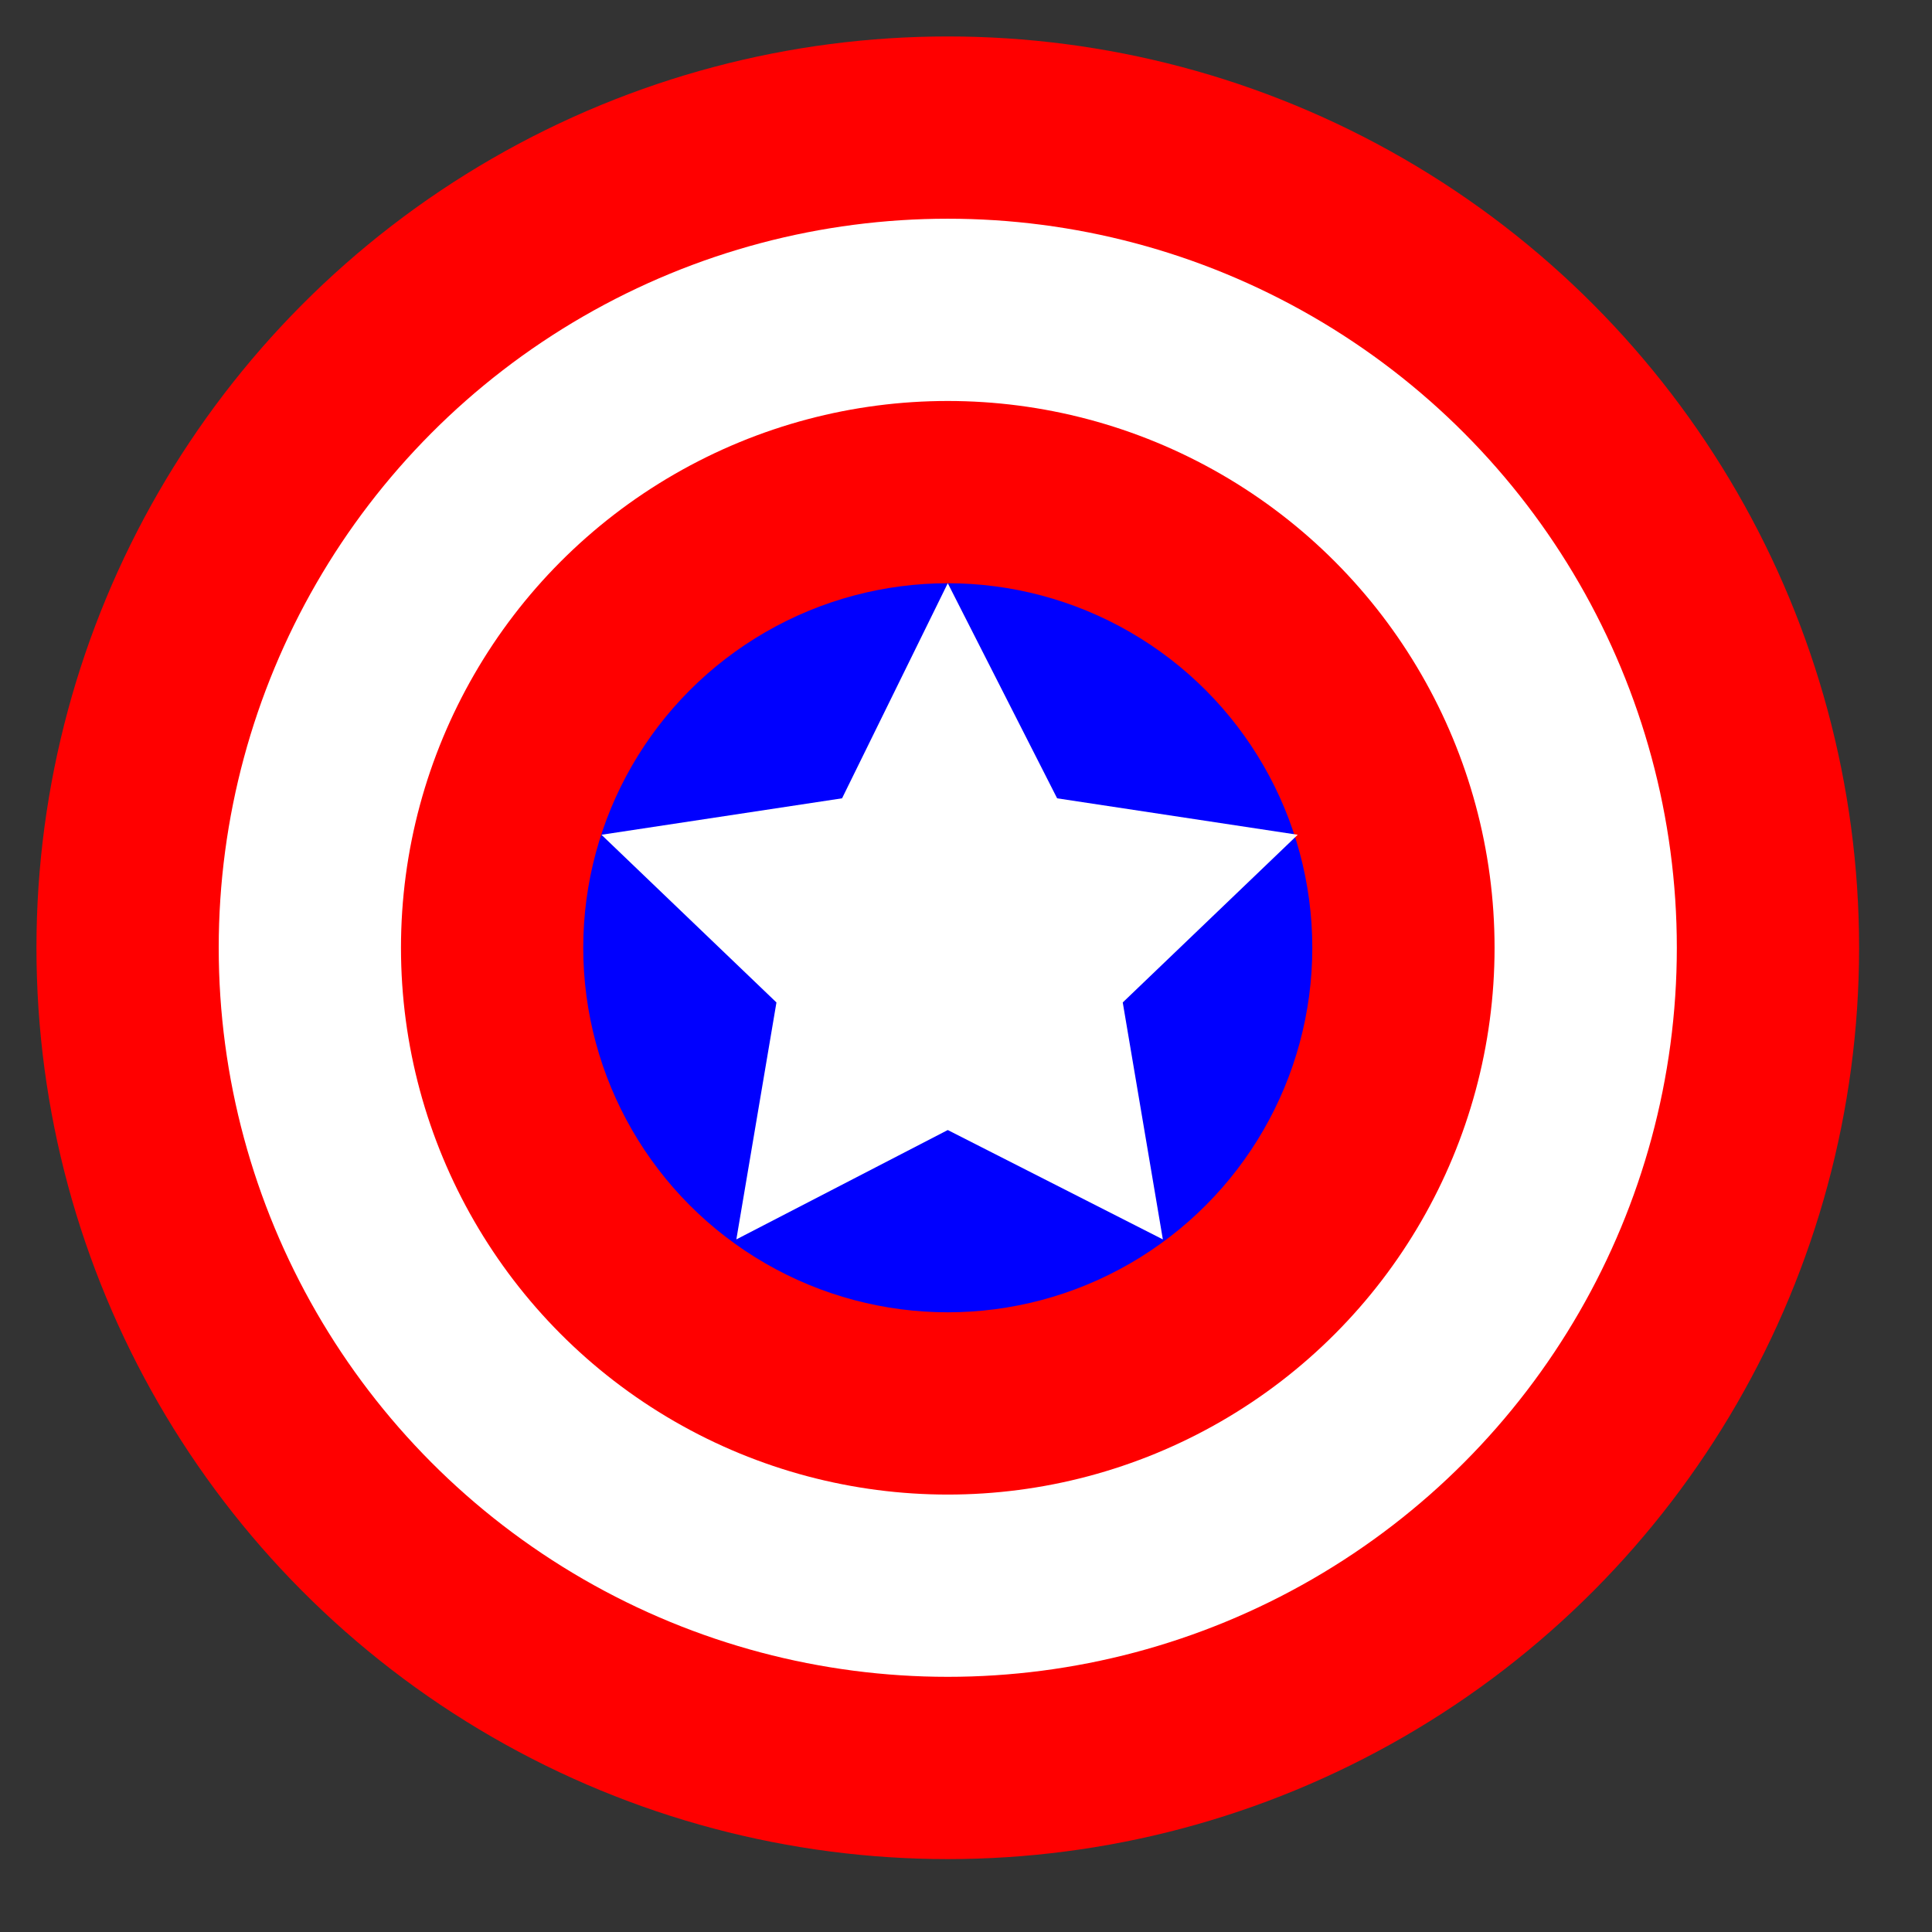 
<svg width="530" height="530" xmlns="http://www.w3.org/2000/svg">
  <rect width="100%" height="100%" fill="#333333" stroke="none"/>
  <g transform="translate(10 10)">
    <circle cx="250" cy="250" r="250" fill="red" />
    <circle cx="250" cy="250" r="200" fill="white" />
    <circle cx="250" cy="250" r="150" fill="red" />
    <circle cx="250" cy="250" r="100" fill="blue" />
    <polygon fill="white" points="250,150 280,209 346,219 298,265 309,330 250,300 192,330 203,265 155,219 221,209" />
  </g>
</svg>

